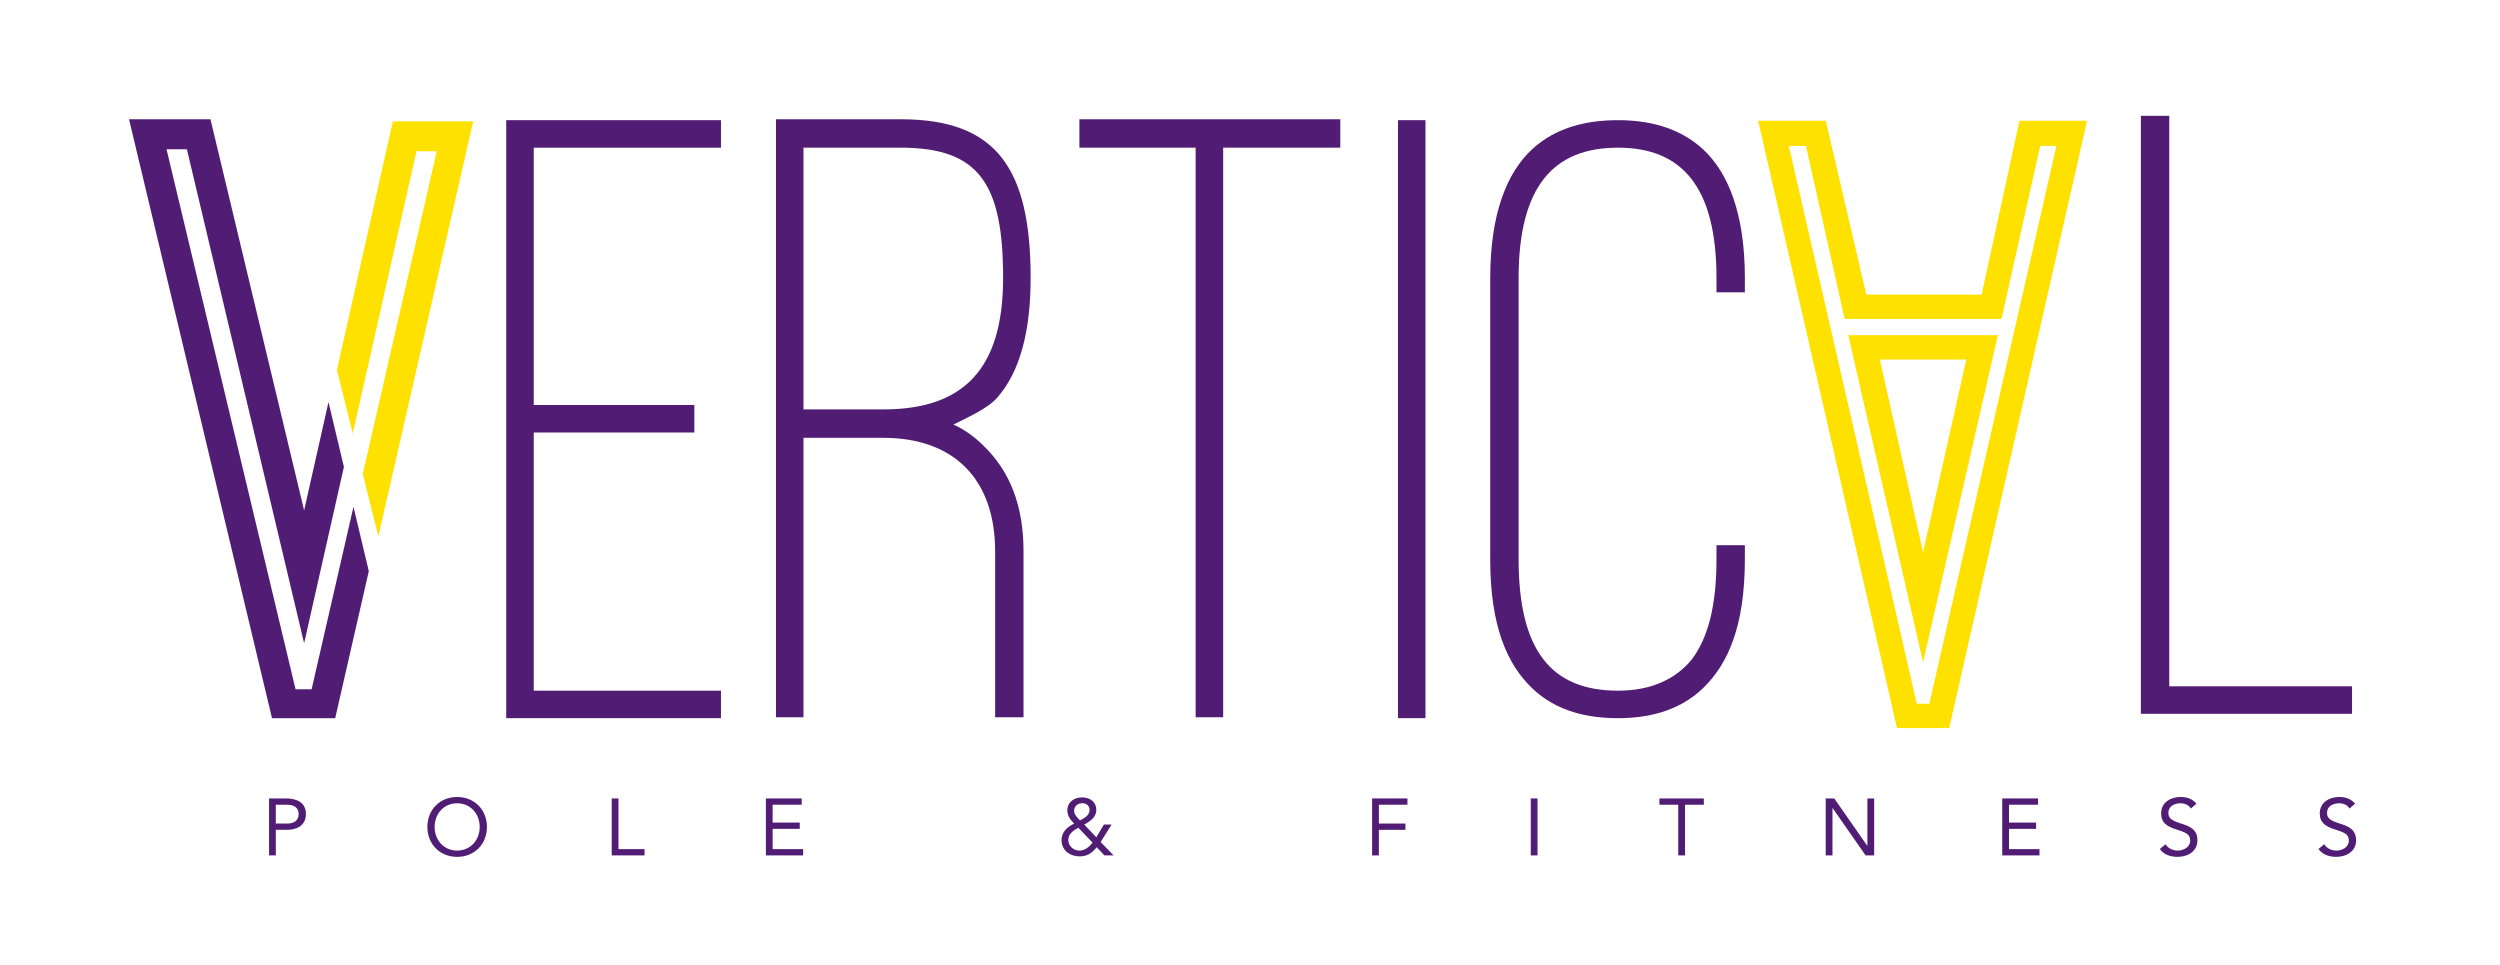<?xml version="1.0" encoding="utf-8"?>
<!-- Generator: Adobe Illustrator 16.0.0, SVG Export Plug-In . SVG Version: 6.00 Build 0)  -->
<!DOCTYPE svg PUBLIC "-//W3C//DTD SVG 1.1//EN" "http://www.w3.org/Graphics/SVG/1.1/DTD/svg11.dtd">
<svg version="1.1" xmlns="http://www.w3.org/2000/svg" xmlns:xlink="http://www.w3.org/1999/xlink" x="0px" y="0px"
	 width="334.688px" height="129.211px" viewBox="0 0 334.688 129.211" enable-background="new 0 0 334.688 129.211"
	 xml:space="preserve">
<g id="Layer_1">
	<g>
		<path fill="#511C74" d="M96.521,16.089v3.682H71.455v34.448h21.501v3.682H71.455v34.564h25.065v3.68H67.773V16.089H96.521z"/>
		<path fill="#511C74" d="M137.024,96.028h-3.8V73.815c0-9.619-5.466-15.201-14.969-15.201h-10.69v37.414h-3.68V15.969h16.748
			c12.828,0,17.343,6.651,17.343,21.261c0,7.13-1.426,12.473-4.396,15.919c-1.308,1.543-4.04,2.73-5.939,3.682
			c1.543,0.71,2.85,1.663,4.037,2.85c3.563,3.446,5.346,8.078,5.346,14.134V96.028z M107.565,54.81h10.69
			c10.573,0,16.036-5.226,16.036-17.579c0-12.471-3.088-17.459-13.658-17.459h-13.068V54.81z"/>
		<path fill="#511C74" d="M144.507,15.969h34.925v3.802h-15.68v76.257h-3.685V19.771h-15.561V15.969z"/>
		<path fill="#511C74" d="M190.836,96.145h-3.683V16.089h3.683V96.145z"/>
		<path fill="#511C74" d="M199.505,37.23c0-8.671,2.256-14.133,5.582-17.223c3.327-3.089,7.604-3.919,11.523-3.919
			c3.799,0,8.077,0.83,11.403,3.919c3.326,3.089,5.582,8.552,5.582,17.223v1.902h-3.8V37.23c0-12.234-4.633-17.459-13.186-17.459
			c-8.672,0-13.304,5.226-13.304,17.459v37.654c0,12.236,4.396,17.581,13.304,17.581c4.278,0,7.604-1.426,9.859-4.156
			c2.256-2.969,3.326-7.366,3.326-13.425v-1.897h3.8v1.897c0,8.911-2.256,14.016-5.582,17.225s-7.604,4.036-11.403,4.036
			c-3.92,0-8.196-0.828-11.523-4.036c-3.326-3.208-5.582-8.314-5.582-17.225V37.23z"/>
	</g>
	<g>
		<path fill="#FFE100" d="M253.956,97.467l-18.582-81.308h9.05l5.429,23.283h15.442l5.064-23.283h9.048L260.95,97.467H253.956z
			 M267.949,42.698h-20.995l-5.186-23.164h-2.291l17.13,74.676h1.688l17.01-74.676h-2.171L267.949,42.698z M247.438,44.87h20.029
			l-10.016,43.789L247.438,44.87z M263.242,48.128h-11.581l5.79,25.814L263.242,48.128z"/>
	</g>
	<g>
		<path fill="#511C74" d="M314.881,95.562H286.61V15.505h3.801v76.374h24.47V95.562z"/>
	</g>
	<g>
		<g>
			<polygon fill="#FFE100" points="55.752,20.252 58.474,20.252 48.567,63.446 50.652,71.811 63.35,16.241 52.597,16.241 
				45.104,49.546 47.224,58.046 			"/>
		</g>
		<g>
			<polygon fill="#511C74" points="41.719,92.273 39.566,92.273 22.295,19.983 25.021,19.983 40.714,86.113 46.042,62.503 
				43.976,53.837 40.714,68.33 28.175,15.969 17.276,15.969 36.414,96.145 44.875,96.145 49.373,76.46 47.321,67.856 			"/>
		</g>
	</g>
	<g>
		<path fill="#511C74" d="M36.02,106.892h2.262c1.4,0,2.672,0.496,2.672,2.09c0,1.67-1.422,2.111-2.499,2.111h-1.53v3.426H36.02
			V106.892z M36.924,110.253h1.53c0.904,0,1.529-0.409,1.529-1.26s-0.625-1.26-1.529-1.26h-1.53V110.253z"/>
		<path fill="#511C74" d="M57.216,110.706c0-2.306,1.67-4.007,3.986-4.007s3.986,1.702,3.986,4.007c0,2.305-1.67,4.007-3.986,4.007
			S57.216,113.011,57.216,110.706z M64.219,110.706c0-1.756-1.229-3.167-3.017-3.167s-3.017,1.411-3.017,3.167
			s1.229,3.167,3.017,3.167S64.219,112.461,64.219,110.706z"/>
		<path fill="#511C74" d="M81.894,106.892h0.904v6.787h3.49v0.84h-4.395V106.892z"/>
		<path fill="#511C74" d="M102.531,106.892h4.794v0.84h-3.89v2.391h3.631v0.84h-3.631v2.715h4.083v0.84h-4.987V106.892z"/>
		<path fill="#511C74" d="M146.822,113.42c-0.614,0.775-1.271,1.228-2.284,1.228c-1.293,0-2.424-0.808-2.424-2.176
			c0-1.077,0.775-1.788,1.691-2.208c-0.496-0.506-0.916-1.034-0.916-1.767c0-1.131,0.916-1.745,1.972-1.745
			c1.034,0,1.906,0.571,1.906,1.691c0,0.958-0.851,1.541-1.615,1.939l1.615,1.713l1.023-1.713h1.023l-1.465,2.349l1.745,1.788
			h-1.238L146.822,113.42z M144.365,110.813c-0.646,0.356-1.347,0.808-1.347,1.627s0.689,1.433,1.487,1.433
			c0.786,0,1.282-0.496,1.767-1.056L144.365,110.813z M144.592,109.833c0.571-0.313,1.271-0.657,1.271-1.411
			c0-0.561-0.442-0.895-0.97-0.895c-0.604,0-1.099,0.399-1.099,1.023c0,0.41,0.27,0.733,0.527,1.002L144.592,109.833z"/>
		<path fill="#511C74" d="M183.691,106.892h4.729v0.84h-3.824v2.521h3.556v0.84h-3.556v3.426h-0.904V106.892z"/>
		<path fill="#511C74" d="M204.932,106.892h0.904v7.627h-0.904V106.892z"/>
		<path fill="#511C74" d="M228.101,107.732h-2.521v6.787h-0.904v-6.787h-2.521v-0.84h5.947V107.732z"/>
		<path fill="#511C74" d="M244.418,106.892h1.142l4.417,6.334h0.021v-6.334h0.905v7.627h-1.143l-4.417-6.334h-0.021v6.334h-0.904
			V106.892z"/>
		<path fill="#511C74" d="M268.05,106.892h4.794v0.84h-3.89v2.391h3.631v0.84h-3.631v2.715h4.083v0.84h-4.987V106.892z"/>
		<path fill="#511C74" d="M293.309,108.239c-0.302-0.485-0.84-0.7-1.39-0.7c-0.797,0-1.627,0.377-1.627,1.282
			c0,0.7,0.389,1.013,1.605,1.4c1.186,0.377,2.284,0.765,2.284,2.262c0,1.519-1.304,2.23-2.683,2.23
			c-0.884,0-1.831-0.291-2.349-1.056l0.775-0.636c0.323,0.561,0.97,0.851,1.627,0.851c0.775,0,1.659-0.452,1.659-1.325
			c0-0.938-0.636-1.099-1.993-1.551c-1.077-0.355-1.896-0.83-1.896-2.101c0-1.465,1.26-2.197,2.596-2.197
			c0.852,0,1.573,0.237,2.133,0.894L293.309,108.239z"/>
		<path fill="#511C74" d="M314.549,108.239c-0.302-0.485-0.84-0.7-1.39-0.7c-0.797,0-1.627,0.377-1.627,1.282
			c0,0.7,0.389,1.013,1.605,1.4c1.186,0.377,2.284,0.765,2.284,2.262c0,1.519-1.304,2.23-2.683,2.23
			c-0.884,0-1.831-0.291-2.349-1.056l0.775-0.636c0.323,0.561,0.97,0.851,1.627,0.851c0.775,0,1.659-0.452,1.659-1.325
			c0-0.938-0.636-1.099-1.993-1.551c-1.077-0.355-1.896-0.83-1.896-2.101c0-1.465,1.26-2.197,2.596-2.197
			c0.852,0,1.573,0.237,2.133,0.894L314.549,108.239z"/>
	</g>
</g>
<g id="Layer_2">
</g>
</svg>
